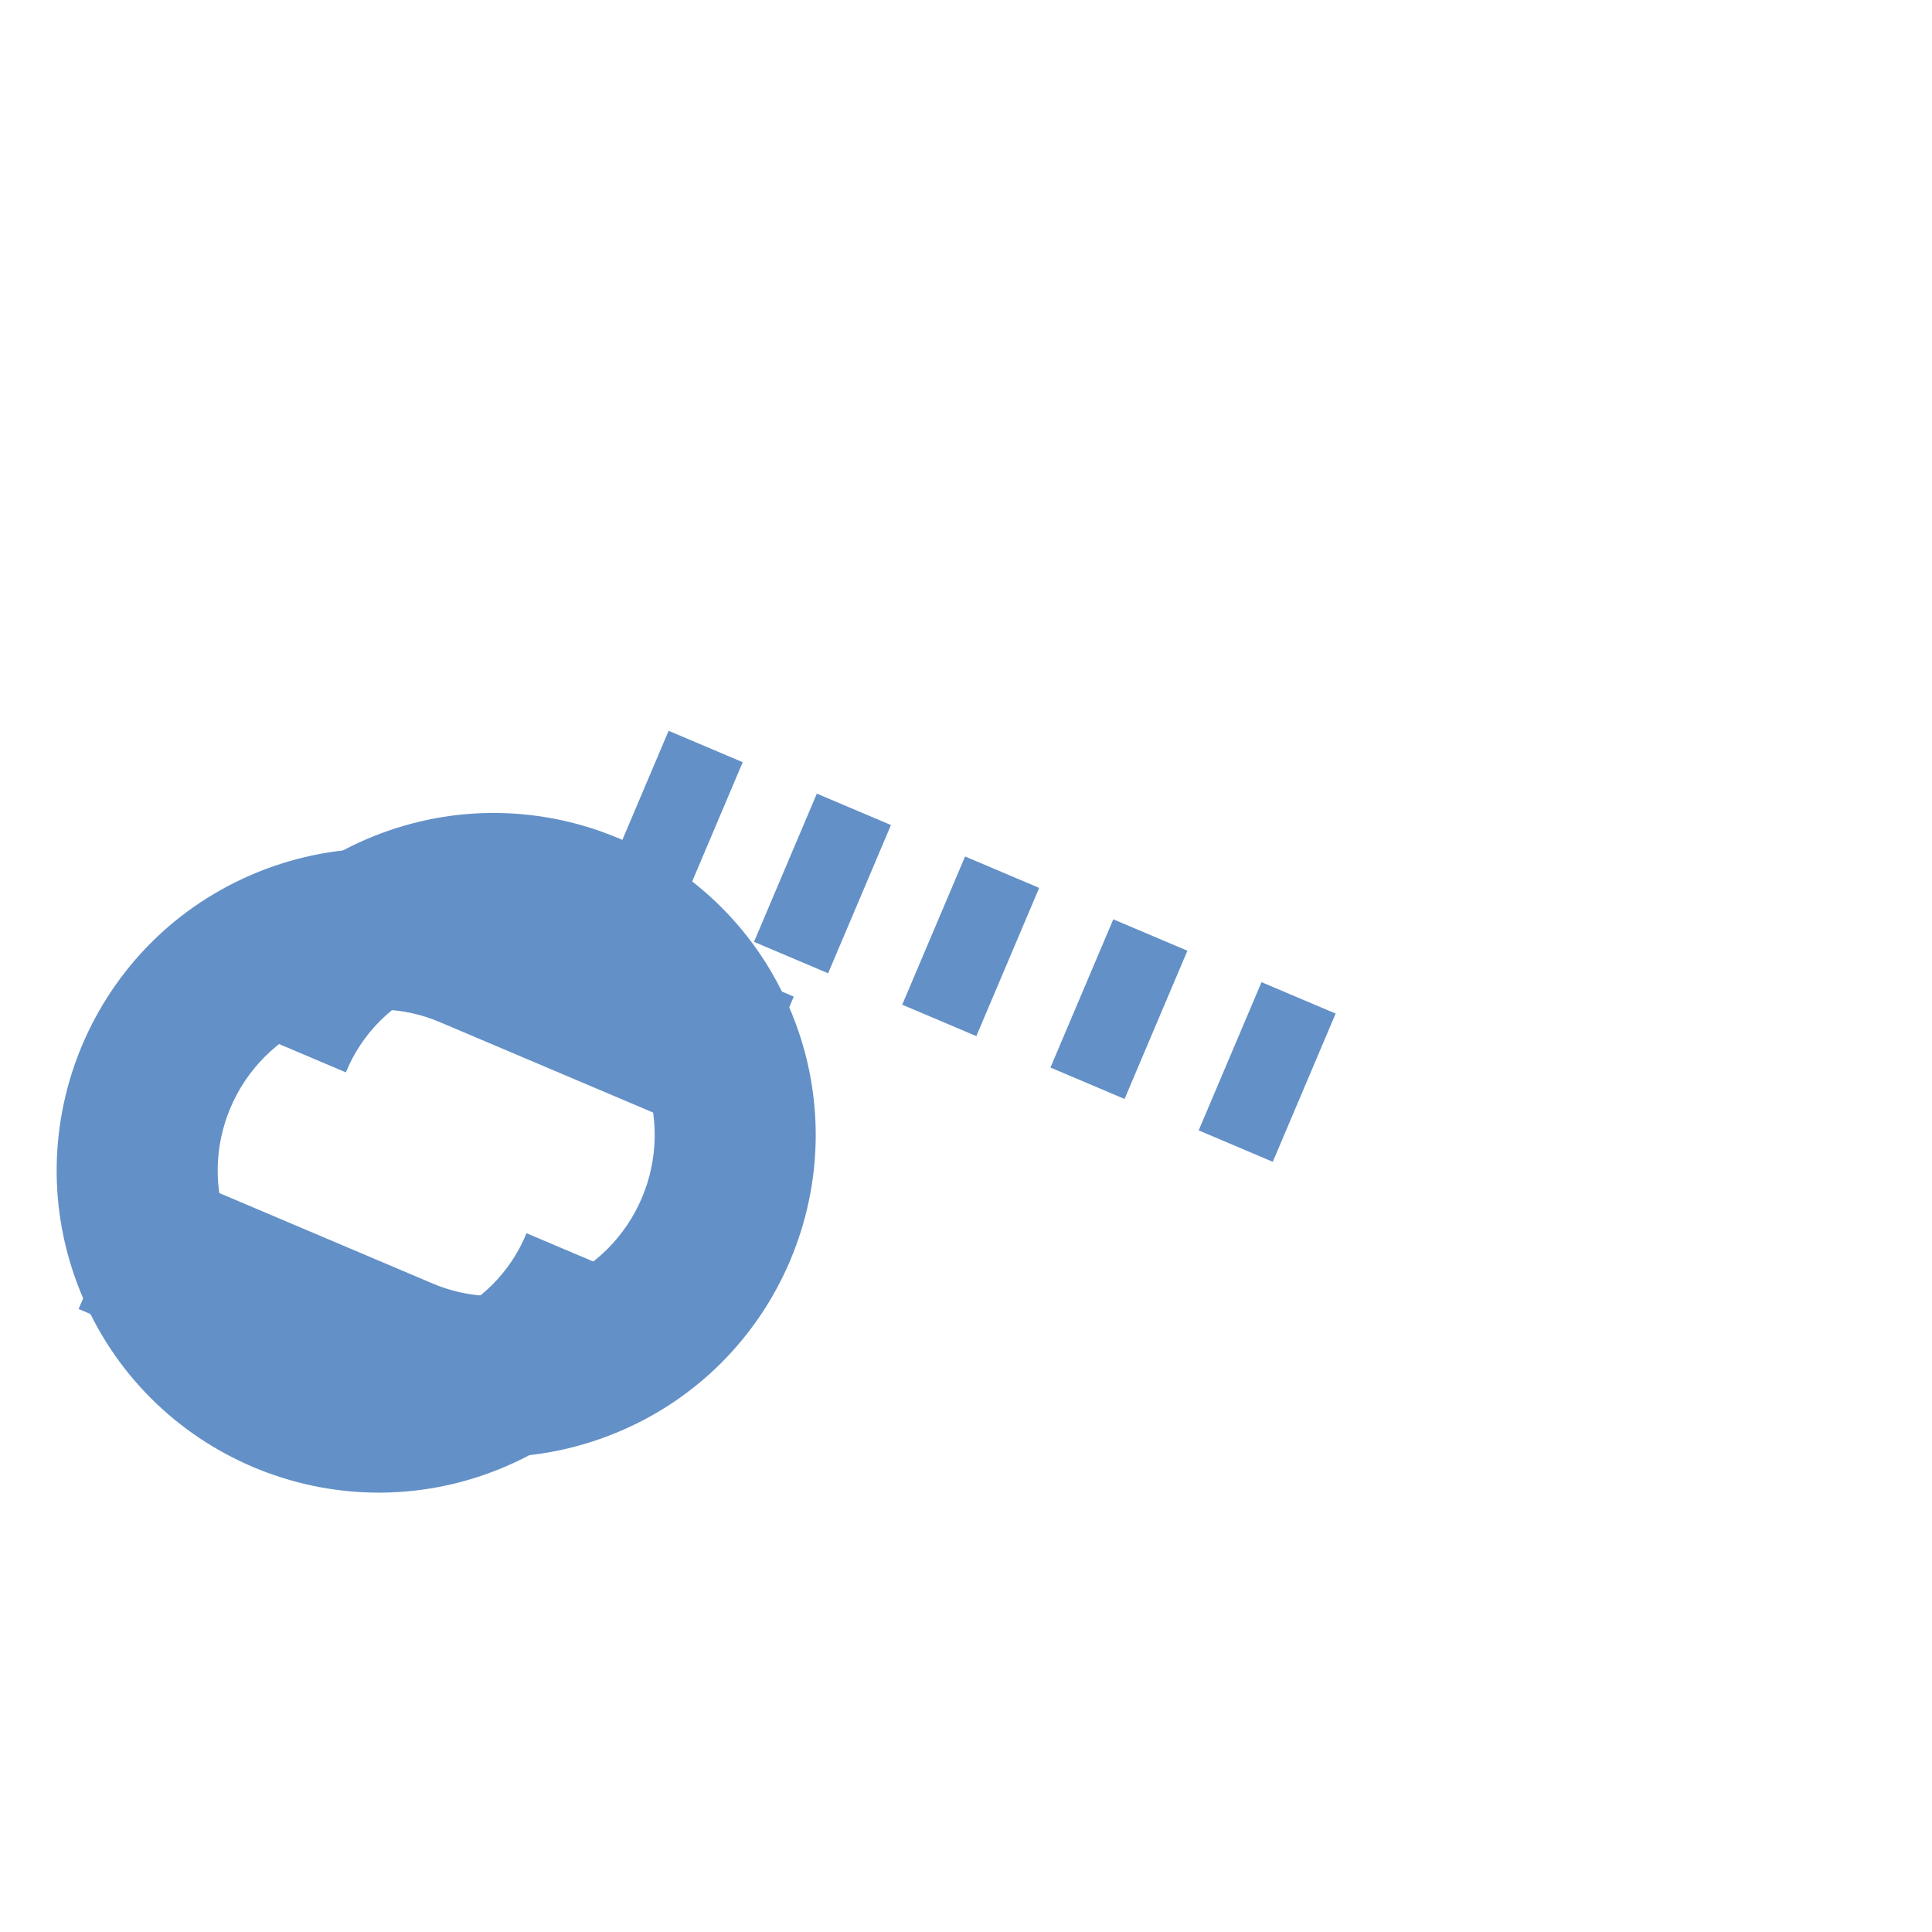 <?xml version="1.0" encoding="utf-8"?>
<svg xmlns="http://www.w3.org/2000/svg" viewBox="0 0 24 24" xmlns:bx="https://boxy-svg.com">
  <defs>
    <bx:export>
      <bx:file format="png" path="VPN.png" dpi="353" width="1000" height="1000"/>
      <bx:file format="png" width="1000" height="1000" path="VPN2.png"/>
    </bx:export>
  </defs>
  <line style="fill: rgb(216, 216, 216); stroke-width: 2px; stroke: rgb(99, 144, 199); stroke-dasharray: 1; transform-box: fill-box; transform-origin: 50% 50%;" x1="8.964" y1="8.613" x2="15.964" y2="15.613" transform="matrix(0.927, -0.375, 0.375, 0.927, 0, -0)"/>
  <path d="M 5.694 10.21 C 5.334 9.84 4.834 9.62 4.284 9.62 C 3.179 9.62 2.284 10.515 2.284 11.62 C 2.284 12.725 3.179 13.62 4.284 13.62 C 4.834 13.62 5.334 13.4 5.694 13.03 L 7.114 14.45 C 6.384 15.17 5.384 15.62 4.284 15.62 C 2.075 15.62 0.284 13.829 0.284 11.62 C 0.284 9.411 2.075 7.62 4.284 7.62 C 5.394 7.62 6.394 8.07 7.114 8.79 L 9.874 11.55 L 8.454 12.97 L 5.694 10.21 Z" style="fill: rgb(99, 144, 199); transform-box: fill-box; transform-origin: 50% 50%;" transform="matrix(0.927, -0.375, 0.375, 0.927, 0, 0)"/>
  <path d="M 19.637 10.844 C 19.277 10.474 18.777 10.254 18.227 10.254 C 17.122 10.254 16.227 11.149 16.227 12.254 C 16.227 13.359 17.122 14.254 18.227 14.254 C 18.777 14.254 19.277 14.034 19.637 13.664 L 21.057 15.084 C 20.327 15.804 19.327 16.254 18.227 16.254 C 16.018 16.254 14.227 14.463 14.227 12.254 C 14.227 10.045 16.018 8.254 18.227 8.254 C 19.337 8.254 20.337 8.704 21.057 9.424 L 23.817 12.184 L 22.397 13.604 L 19.637 10.844 Z" style="fill: rgb(99, 144, 199); transform-box: fill-box; transform-origin: 50% 50%;" transform="matrix(-0.927, 0.375, -0.375, -0.927, 0, 0)"/>
</svg>